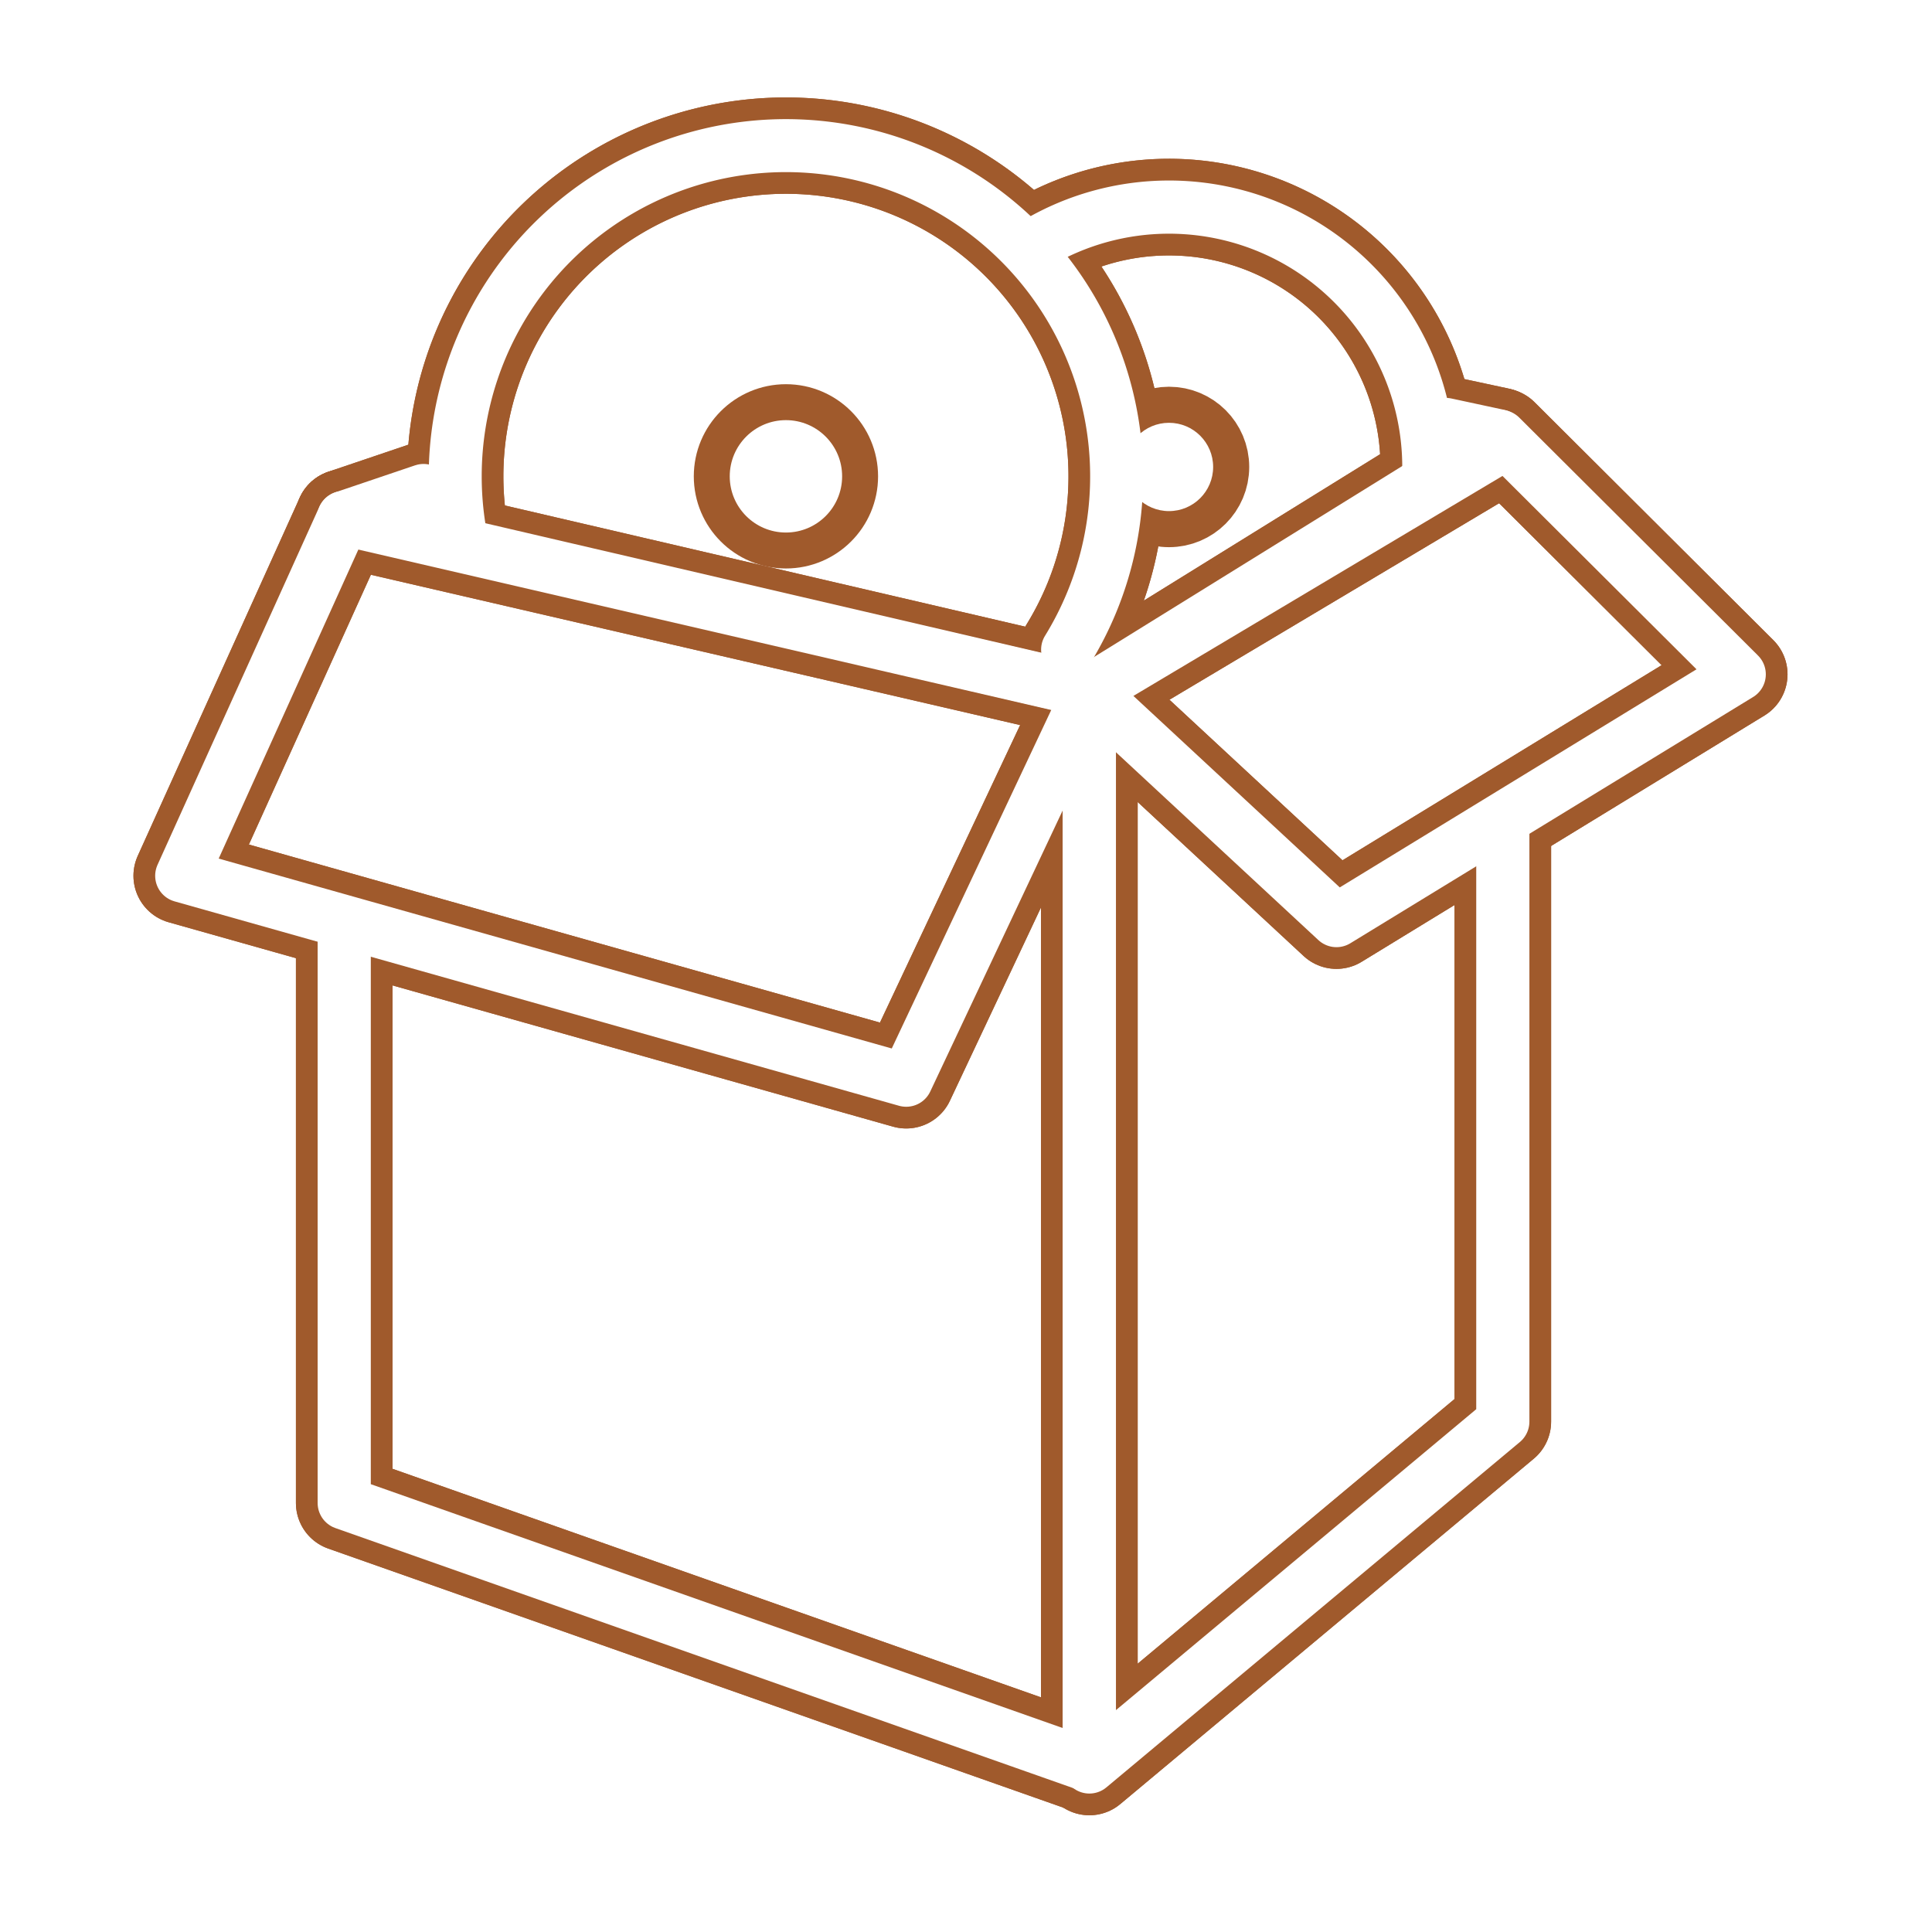 <?xml version="1.0" encoding="UTF-8" standalone="no"?>
<svg
   xmlns:dc="http://purl.org/dc/elements/1.1/"
   xmlns:cc="http://creativecommons.org/ns#"
   xmlns:rdf="http://www.w3.org/1999/02/22-rdf-syntax-ns#"
   xmlns:svg="http://www.w3.org/2000/svg"
   xmlns="http://www.w3.org/2000/svg"
   xmlns:xlink="http://www.w3.org/1999/xlink"
   xmlns:sodipodi="http://sodipodi.sourceforge.net/DTD/sodipodi-0.dtd"
   xmlns:inkscape="http://www.inkscape.org/namespaces/inkscape"
   width="40"
   height="40"
   id="svg2"
   version="1.1"
   inkscape:version="1.0 (4035a4fb49, 2020-05-01)"
   sodipodi:docname="badge-neon.svg"
   inkscape:export-filename="C:\github\fraganator\archive-cache-manager\src\Plugin\Resources\badge-neon.png"
   inkscape:export-xdpi="240"
   inkscape:export-ydpi="240">
  <sodipodi:namedview
     id="base"
     pagecolor="#ffffff"
     bordercolor="#666666"
     borderopacity="1.0"
     inkscape:pageopacity="0"
     inkscape:pageshadow="2"
     inkscape:zoom="5.656854"
     inkscape:cx="-5.3868256"
     inkscape:cy="24.830264"
     inkscape:document-units="px"
     inkscape:current-layer="layer1-9"
     showgrid="true"
     units="px"
     inkscape:window-width="1920"
     inkscape:window-height="1017"
     inkscape:window-x="-8"
     inkscape:window-y="-8"
     inkscape:window-maximized="1"
     inkscape:document-rotation="0"
     inkscape:snap-global="false">
    <inkscape:grid
       spacingy="2px"
       spacingx="2px"
       snapvisiblegridlinesonly="true"
       enabled="true"
       visible="true"
       empspacing="5"
       id="grid2985"
       type="xygrid" />
  </sodipodi:namedview>
  <defs
     id="defs4">
    <inkscape:path-effect
       lpeversion="0"
       effect="envelope"
       id="path-effect8330"
       is_visible="true"
       yy="true"
       xx="false"
       bendpath1="m 240.631,359.911 52.066,14.579"
       bendpath2="m 264.896,384.567 v 15.955"
       bendpath3="m 240.631,398.44 52.066,20.826"
       bendpath4="m 239.189,384.567 v 15.955"
       bendpath1-nodetypes="cc"
       bendpath3-nodetypes="cc" />
    <inkscape:path-effect
       lpeversion="0"
       effect="envelope"
       id="path-effect5849"
       is_visible="true"
       yy="true"
       xx="false"
       bendpath1="m 307.352,290.723 83.927,14.57"
       bendpath2="M 391.279,305.292 V 353.693"
       bendpath3="m 307.352,332.206 83.927,21.487"
       bendpath4="m 307.352,290.723 v 41.484"
       bendpath1-nodetypes="cc"
       bendpath2-nodetypes="cc"
       bendpath3-nodetypes="cc"
       bendpath4-nodetypes="cc" />
    <inkscape:path-effect
       lpeversion="0"
       effect="envelope"
       id="path-effect5203"
       is_visible="true"
       yy="true"
       xx="true"
       bendpath1="m 242.933,377.614 58.314,8.331"
       bendpath2="m 301.247,385.944 v 41.653"
       bendpath3="m 242.933,410.936 58.314,16.661"
       bendpath4="m 242.933,369.283 v 41.653"
       bendpath1-nodetypes="cc"
       bendpath2-nodetypes="cc"
       bendpath3-nodetypes="cc"
       bendpath4-nodetypes="cc" />
    <linearGradient
       id="linearGradient4696">
      <stop
         style="stop-color:#2c2c2c;stop-opacity:1;"
         offset="0"
         id="stop4698" />
      <stop
         style="stop-color:#5e5e5e;stop-opacity:1;"
         offset="1"
         id="stop4700" />
    </linearGradient>
    <marker
       style="overflow:visible"
       id="Arrow1Mstart"
       refX="0"
       refY="0"
       orient="auto"
       inkscape:stockid="Arrow1Mstart">
      <path
         transform="matrix(0.4,0,0,0.4,4,0)"
         style="fill-rule:evenodd;stroke:#000000;stroke-width:1pt;marker-start:none"
         d="M 0,0 5,-5 -12.5,0 5,5 Z"
         id="path3940" />
    </marker>
    <marker
       style="overflow:visible"
       id="Arrow1Lstart"
       refX="0"
       refY="0"
       orient="auto"
       inkscape:stockid="Arrow1Lstart">
      <path
         transform="matrix(0.8,0,0,0.8,10,0)"
         style="fill-rule:evenodd;stroke:#000000;stroke-width:1pt;marker-start:none"
         d="M 0,0 5,-5 -12.5,0 5,5 Z"
         id="path3934" />
    </marker>
    <inkscape:perspective
       id="perspective2987"
       inkscape:persp3d-origin="125.55588 : -18.12262 : 1"
       inkscape:vp_z="204.27017 : 8.47261 : 1"
       inkscape:vp_y="0 : 1000 : 0"
       inkscape:vp_x="-3.1584002 : -80.09881 : 1"
       sodipodi:type="inkscape:persp3d" />
    <linearGradient
       id="linearGradient4062">
      <stop
         id="stop4064"
         style="stop-color:#6a4519"
         offset="0" />
      <stop
         id="stop4066"
         style="stop-color:#ab7d46"
         offset="1" />
    </linearGradient>
    <linearGradient
       id="linearGradient4068">
      <stop
         id="stop4070"
         style="stop-color:#e3b06f"
         offset="0" />
      <stop
         id="stop4072"
         style="stop-color:#c5ac8e"
         offset="1" />
    </linearGradient>
    <marker
       style="overflow:visible"
       id="Arrow1Mstartd"
       refX="0"
       refY="0"
       orient="auto"
       inkscape:stockid="Arrow1Mstartd">
      <path
         transform="matrix(0.4,0,0,0.4,4,0)"
         style="fill:#008000;fill-rule:evenodd;stroke:#008000;stroke-width:1pt;marker-start:none"
         d="M 0,0 5,-5 -12.5,0 5,5 Z"
         id="path4595" />
    </marker>
    <marker
       style="overflow:visible"
       id="Arrow1Mstartd-1"
       refX="0"
       refY="0"
       orient="auto"
       inkscape:stockid="Arrow1Mstartd">
      <path
         inkscape:connector-curvature="0"
         transform="matrix(0.4,0,0,0.4,4,0)"
         style="fill:#008000;fill-rule:evenodd;stroke:#008000;stroke-width:1pt;marker-start:none"
         d="M 0,0 5,-5 -12.5,0 5,5 Z"
         id="path4595-5" />
    </marker>
    <linearGradient
       inkscape:collect="always"
       xlink:href="#linearGradient4696"
       id="linearGradient4702"
       x1="251.622"
       y1="398.09"
       x2="293.274"
       y2="389.76"
       gradientUnits="userSpaceOnUse" />
    <linearGradient
       y2="-164.76"
       x2="-714.18"
       gradientTransform="matrix(0.861,0.497,-0.498,0.862,2812.7,1671.9)"
       y1="-164.76"
       gradientUnits="userSpaceOnUse"
       spreadMethod="reflect"
       x1="-1257.3"
       id="linearGradient3127">
      <stop
         offset="0"
         stop-color="#fc0"
         id="stop5092" />
      <stop
         offset=".5"
         stop-opacity=".498"
         stop-color="#fc0"
         id="stop5162" />
      <stop
         offset="1"
         stop-opacity="0"
         stop-color="#fff"
         id="stop5094" />
    </linearGradient>
    <linearGradient
       y2="1484.8"
       x2="-1385.5"
       gradientTransform="matrix(1.002,0,0,1.003,1201.2,-351.45)"
       y1="731.83"
       gradientUnits="userSpaceOnUse"
       x1="-949.99"
       id="linearGradient4791">
      <stop
         offset="0"
         id="stop4843" />
      <stop
         offset=".107"
         stop-color="#262626"
         id="stop4845" />
      <stop
         offset=".878"
         stop-color="#999"
         id="stop4847" />
      <stop
         offset="1"
         id="stop4849" />
    </linearGradient>
    <linearGradient
       y2="562.06"
       x2="924.38"
       gradientTransform="matrix(1.002,0,0,1.003,1077.5,338.61)"
       y1="578.28"
       gradientUnits="userSpaceOnUse"
       xlink:href="#linearGradient3912-6"
       x1="746.71"
       id="linearGradient4761" />
    <linearGradient
       y2="-164.76"
       x2="2074.7"
       gradientTransform="matrix(-0.708,0.709,-0.708,-0.709,3149.2,-673.76)"
       y1="-164.76"
       gradientUnits="userSpaceOnUse"
       spreadMethod="reflect"
       x1="1508.5"
       id="linearGradient4757">
      <stop
         offset="0"
         stop-color="#ff3cd8"
         id="stop5124" />
      <stop
         offset=".5"
         stop-opacity=".498"
         stop-color="#f0c"
         id="stop5164" />
      <stop
         offset="1"
         stop-opacity="0"
         stop-color="#fff"
         id="stop5126" />
    </linearGradient>
    <linearGradient
       y2="-164.78"
       x2="-105.94"
       gradientTransform="matrix(1.002,0,0,1.003,1932.1,1067.9)"
       y1="-164.78"
       gradientUnits="userSpaceOnUse"
       spreadMethod="reflect"
       x1="-665.2"
       id="linearGradient4755">
      <stop
         offset="0"
         stop-color="#0f0"
         id="stop5100" />
      <stop
         offset=".5"
         stop-opacity=".498"
         stop-color="#0f0"
         id="stop5170" />
      <stop
         offset="1"
         stop-opacity="0"
         stop-color="#fff"
         id="stop5102" />
    </linearGradient>
    <linearGradient
       y2="-164.78"
       x2="934.74"
       gradientTransform="matrix(0.849,0.491,-0.49,0.851,966.09,603.04)"
       y1="-164.78"
       gradientUnits="userSpaceOnUse"
       spreadMethod="reflect"
       x1="347.1"
       id="linearGradient4753">
      <stop
         offset="0"
         stop-color="#f00"
         id="stop5110" />
      <stop
         offset=".5"
         stop-opacity=".498"
         stop-color="#f00"
         id="stop5180" />
      <stop
         offset="1"
         stop-opacity="0"
         stop-color="#fff"
         id="stop5112" />
    </linearGradient>
    <linearGradient
       y2="222.09"
       x2="298.7"
       gradientTransform="matrix(1.003,0,0,-1.003,1304.1,1479.4)"
       y1="928.52"
       gradientUnits="userSpaceOnUse"
       xlink:href="#linearGradient4196"
       x1="706.56"
       id="linearGradient4751" />
    <linearGradient
       y2="-1060.9"
       x2="-1660.7"
       gradientTransform="matrix(-1.039,0,0,1.039,-324.87,1210.4)"
       y1="-78.793"
       gradientUnits="userSpaceOnUse"
       xlink:href="#linearGradient4196"
       x1="-2135.8"
       id="linearGradient4749" />
    <linearGradient
       y2="575.31"
       x2="1051.2"
       gradientTransform="matrix(0,-1.004,-1.004,0,2385.4,1407)"
       y1="575.31"
       gradientUnits="userSpaceOnUse"
       x1="-45.917"
       id="linearGradient4747">
      <stop
         offset="0"
         stop-color="#fff"
         id="stop3879" />
      <stop
         offset=".5"
         stop-color="#f2f2b8"
         id="stop3881" />
      <stop
         offset="1"
         stop-color="#bea9f3"
         id="stop3883" />
    </linearGradient>
    <radialGradient
       r="577.9"
       gradientTransform="matrix(2.755,0.796,-0.463,1.604,-867.59,-895.7)"
       cx="855.24"
       cy="631.26"
       gradientUnits="userSpaceOnUse"
       xlink:href="#linearGradient3929"
       id="radialGradient4659" />
    <radialGradient
       r="153.46"
       gradientTransform="matrix(-3.766,-1.391,0.211,-0.571,-2237.6,132.6)"
       cx="-684.51"
       cy="865.57"
       gradientUnits="userSpaceOnUse"
       xlink:href="#linearGradient3912-6"
       id="radialGradient4503" />
    <linearGradient
       y2="48.018"
       x2="161.1"
       gradientTransform="translate(234.65,-29.072)"
       y1="48.018"
       gradientUnits="userSpaceOnUse"
       spreadMethod="reflect"
       xlink:href="#linearGradient3912"
       x1="71.231"
       id="linearGradient4483" />
    <filter
       color-interpolation-filters="sRGB"
       height="1.353"
       x="-0.174"
       y="-0.176"
       width="1.349"
       id="filter4465">
      <feGaussianBlur
         stdDeviation="26.025"
         id="feGaussianBlur4467" />
    </filter>
    <radialGradient
       r="145.64"
       gradientTransform="matrix(3.157,0,-1.8954e-8,2.414,-2463.5,-669.18)"
       cx="1095.1"
       cy="460.48"
       gradientUnits="userSpaceOnUse"
       spreadMethod="reflect"
       xlink:href="#linearGradient4196"
       id="radialGradient4097" />
    <linearGradient
       y2="542.13"
       x2="267.25"
       gradientTransform="matrix(0.895,0,0,0.985,102.64,12.815)"
       y1="-629.25"
       gradientUnits="userSpaceOnUse"
       xlink:href="#linearGradient3912"
       x1="1071.2"
       id="linearGradient7979" />
    <linearGradient
       id="linearGradient3912-6">
      <stop
         offset="0"
         stop-opacity=".765"
         stop-color="#fff"
         id="stop3914-3" />
      <stop
         offset=".984"
         stop-opacity=".087"
         stop-color="#fffee3"
         id="stop3920-5" />
      <stop
         offset="1"
         stop-opacity="0"
         stop-color="#fffec8"
         id="stop3916-1" />
    </linearGradient>
    <linearGradient
       y2="-136.08"
       y1="617.77"
       gradientTransform="translate(227.86,-13.239)"
       x2="1022"
       gradientUnits="userSpaceOnUse"
       x1="586.81"
       id="linearGradient3141">
      <stop
         offset="0"
         stop-color="#5f5f5f"
         id="stop3997" />
      <stop
         offset="1"
         stop-color="#a4a4a4"
         id="stop3999" />
    </linearGradient>
    <linearGradient
       y2="568.5"
       y1="568.5"
       gradientTransform="matrix(1,0,0,1.022,2.851,-6.41)"
       x2="-59.303"
       gradientUnits="userSpaceOnUse"
       xlink:href="#linearGradient3929"
       x1="-192.76"
       id="linearGradient4148" />
    <filter
       color-interpolation-filters="sRGB"
       id="filter4185">
      <feGaussianBlur
         stdDeviation="6.037"
         id="feGaussianBlur4187" />
    </filter>
    <linearGradient
       y2="706.87"
       y1="361.14"
       gradientTransform="matrix(1.036,0,0,1.036,-221.02,-13.067)"
       x2="657.85"
       gradientUnits="userSpaceOnUse"
       xlink:href="#linearGradient3929"
       x1="760.11"
       id="linearGradient4102" />
    <linearGradient
       y2="562.06"
       y1="578.28"
       gradientTransform="translate(-227.86,13.239)"
       x2="924.38"
       gradientUnits="userSpaceOnUse"
       xlink:href="#linearGradient3912"
       x1="746.71"
       id="linearGradient4012" />
    <linearGradient
       y2="545.84"
       y1="578.28"
       gradientTransform="translate(-227.86,13.239)"
       x2="714.26"
       gradientUnits="userSpaceOnUse"
       x1="746.71"
       id="linearGradient4010">
      <stop
         offset="0"
         id="stop4004" />
      <stop
         offset="1"
         stop-opacity="0"
         id="stop4006" />
    </linearGradient>
    <linearGradient
       id="linearGradient3929">
      <stop
         offset="0"
         id="stop3931" />
      <stop
         offset=".107"
         stop-color="#262626"
         id="stop4023" />
      <stop
         offset=".878"
         stop-color="#1d1d1d"
         id="stop3937" />
      <stop
         offset="1"
         id="stop3933" />
    </linearGradient>
    <linearGradient
       id="linearGradient3912">
      <stop
         offset="0"
         stop-color="#fff"
         id="stop3914" />
      <stop
         offset=".984"
         stop-opacity=".217"
         stop-color="#fffee3"
         id="stop3920" />
      <stop
         offset="1"
         stop-opacity=".096"
         stop-color="#fffd90"
         id="stop3916" />
    </linearGradient>
    <linearGradient
       id="linearGradient4196">
      <stop
         offset="0"
         stop-color="#f2ff76"
         id="stop4198" />
      <stop
         offset=".5"
         stop-color="#fff"
         id="stop7025" />
      <stop
         offset="1"
         stop-opacity=".791"
         stop-color="#b795ff"
         id="stop4200" />
    </linearGradient>
    <radialGradient
       r="98.995"
       gradientTransform="matrix(0.964,0.352,-0.088,0.24,56.388,175.37)"
       cx="505.08"
       cy="434.83"
       gradientUnits="userSpaceOnUse"
       id="radialGradient2360">
      <stop
         offset="0"
         style="stop-color:#0000ff"
         id="stop4251" />
      <stop
         offset="1"
         style="stop-color:#0000ff;stop-opacity:0"
         id="stop4253" />
    </radialGradient>
    <radialGradient
       r="25.754"
       gradientTransform="matrix(0.26,-0.041,0.801,5.133,-157.9,-2427.5)"
       cx="440.43"
       cy="603.69"
       gradientUnits="userSpaceOnUse"
       id="radialGradient2358">
      <stop
         offset="0"
         style="stop-color:#66e860"
         id="stop2255" />
      <stop
         offset="1"
         style="stop-color:#428c42;stop-opacity:0"
         id="stop2257" />
    </radialGradient>
    <linearGradient
       x1="310"
       y1="362.36"
       x2="325"
       gradientUnits="userSpaceOnUse"
       y2="346.65"
       id="linearGradient2356">
      <stop
         offset="0"
         style="stop-color:#9773ab"
         id="stop3179" />
      <stop
         offset="1"
         style="stop-color:#6f6ce2"
         id="stop3181" />
    </linearGradient>
    <linearGradient
       x1="507.86"
       y1="477.9"
       gradientTransform="translate(-196.07,-101.79)"
       x2="499.64"
       gradientUnits="userSpaceOnUse"
       spreadMethod="repeat"
       xlink:href="#linearGradient8004"
       y2="500.93"
       id="linearGradient2354" />
    <radialGradient
       r="94.643"
       gradientTransform="matrix(1.023,0.858,-0.131,0.156,48.108,-11.665)"
       cx="490"
       cy="452.81"
       gradientUnits="userSpaceOnUse"
       id="radialGradient2352">
      <stop
         offset="0"
         style="stop-color:#7254ca"
         id="stop15903" />
      <stop
         offset="1"
         style="stop-color:#ec49af"
         id="stop15905" />
    </radialGradient>
    <radialGradient
       r="81.429"
       gradientTransform="matrix(1.487,1.551,-0.144,0.138,-160.86,-312.53)"
       cx="472.86"
       cy="481.16"
       gradientUnits="userSpaceOnUse"
       id="radialGradient2350">
      <stop
         offset="0"
         style="stop-color:#ffffff"
         id="stop7071" />
      <stop
         offset="1"
         style="stop-color:#8286dd"
         id="stop7073" />
    </radialGradient>
    <linearGradient
       x1="542.14"
       y1="590.22"
       x2="511.79"
       gradientUnits="userSpaceOnUse"
       xlink:href="#linearGradient8004"
       y2="603.08"
       id="linearGradient2348" />
    <linearGradient
       x1="90.914"
       y1="552.34"
       gradientTransform="matrix(-1.022,0.138,-0.138,-1.022,784.73,679.2)"
       x2="411.13"
       gradientUnits="userSpaceOnUse"
       xlink:href="#linearGradient11042"
       y2="637.19"
       id="linearGradient2346" />
    <linearGradient
       x1="90.914"
       y1="552.34"
       gradientTransform="matrix(1.031,0,0,1.031,-86.462,-273.43)"
       x2="411.13"
       gradientUnits="userSpaceOnUse"
       xlink:href="#linearGradient11042"
       y2="637.19"
       id="linearGradient2344" />
    <radialGradient
       r="275.5"
       gradientTransform="matrix(-0.109,-1.206,1.156,-0.104,-71.348,830.08)"
       cx="457.86"
       cy="265.18"
       gradientUnits="userSpaceOnUse"
       xlink:href="#linearGradient4249-329"
       id="radialGradient2342" />
    <radialGradient
       r="275.5"
       gradientTransform="matrix(1.002,0.681,-0.652,0.96,99.936,-467.5)"
       cx="664.35"
       cy="465.74"
       gradientUnits="userSpaceOnUse"
       xlink:href="#linearGradient4249-329"
       id="radialGradient2340" />
    <linearGradient
       x1="559.29"
       y1="480.22"
       gradientTransform="matrix(1.031,0,0,-1.031,-84.399,811.74)"
       x2="268.57"
       gradientUnits="userSpaceOnUse"
       y2="678.08"
       id="linearGradient2338">
      <stop
         offset="0"
         style="stop-color:#0055d4"
         id="stop3136" />
      <stop
         offset="1"
         style="stop-color:#3c3c7a"
         id="stop3138" />
    </linearGradient>
    <radialGradient
       r="317.17"
       gradientTransform="matrix(0.517,0.364,-0.335,0.475,106.51,-71.076)"
       cx="199.41"
       cy="256.02"
       gradientUnits="userSpaceOnUse"
       id="radialGradient2336">
      <stop
         offset="0"
         style="stop-color:#ffffff;stop-opacity:.643"
         id="stop4121" />
      <stop
         offset="1"
         style="stop-color:#c3c3c3;stop-opacity:.418"
         id="stop4123" />
    </radialGradient>
    <linearGradient
       id="linearGradient4249-329">
      <stop
         offset="0"
         style="stop-color:#ffffff"
         id="stop3986" />
      <stop
         offset="1"
         style="stop-color:#ffffff;stop-opacity:0"
         id="stop3988" />
    </linearGradient>
    <filter
       width="1.216"
       height="1.448"
       x="-0.108"
       y="-0.224"
       id="filter3456">
      <feGaussianBlur
         inkscape:collect="always"
         stdDeviation="5.146"
         id="feGaussianBlur3458" />
    </filter>
    <filter
       width="1.188"
       height="1.349"
       x="-0.094"
       y="-0.175"
       id="filter3412">
      <feGaussianBlur
         inkscape:collect="always"
         stdDeviation="3.175"
         id="feGaussianBlur3414" />
    </filter>
    <filter
       width="1.16"
       height="1.292"
       x="-0.08"
       y="-0.146"
       id="filter3380">
      <feGaussianBlur
         inkscape:collect="always"
         stdDeviation="3.128"
         id="feGaussianBlur3382" />
    </filter>
    <filter
       id="filter4245">
      <feGaussianBlur
         inkscape:collect="always"
         stdDeviation="4.108"
         id="feGaussianBlur4247" />
    </filter>
    <filter
       width="1.245"
       height="1.081"
       x="-0.123"
       y="-0.041"
       id="filter3246">
      <feGaussianBlur
         inkscape:collect="always"
         stdDeviation="3.159"
         id="feGaussianBlur3248" />
    </filter>
    <filter
       id="filter13235">
      <feGaussianBlur
         inkscape:collect="always"
         stdDeviation="5"
         id="feGaussianBlur13237" />
    </filter>
    <filter
       id="filter12214">
      <feGaussianBlur
         inkscape:collect="always"
         stdDeviation="5.778"
         id="feGaussianBlur12216" />
    </filter>
    <filter
       id="filter11165">
      <feGaussianBlur
         inkscape:collect="always"
         stdDeviation="3.989"
         id="feGaussianBlur11167" />
    </filter>
    <filter
       id="filter6118">
      <feGaussianBlur
         inkscape:collect="always"
         stdDeviation="3"
         id="feGaussianBlur6120" />
    </filter>
    <filter
       id="filter6084">
      <feGaussianBlur
         inkscape:collect="always"
         stdDeviation="0.979"
         id="feGaussianBlur6086" />
    </filter>
    <filter
       id="filter9018">
      <feGaussianBlur
         inkscape:collect="always"
         stdDeviation="3.018"
         id="feGaussianBlur9020" />
    </filter>
    <filter
       id="filter3261">
      <feGaussianBlur
         inkscape:collect="always"
         stdDeviation="2.102"
         id="feGaussianBlur3263" />
    </filter>
    <linearGradient
       id="linearGradient8004">
      <stop
         offset="0"
         style="stop-color:#40dad4"
         id="stop8006" />
      <stop
         offset="1"
         style="stop-color:#6bcd72"
         id="stop8008" />
    </linearGradient>
    <linearGradient
       id="linearGradient11042">
      <stop
         offset="0"
         style="stop-color:#0000ff"
         id="stop11044" />
      <stop
         offset="1"
         style="stop-color:#0000ff;stop-opacity:0"
         id="stop11046" />
    </linearGradient>
    <linearGradient
       inkscape:collect="always"
       xlink:href="#linearGradient4696"
       id="linearGradient5768"
       x1="16"
       y1="240"
       x2="224"
       y2="240"
       gradientUnits="userSpaceOnUse"
       gradientTransform="matrix(0.389,0,0,0.389,309.775,224.811)" />
    <linearGradient
       inkscape:collect="always"
       xlink:href="#linearGradient4696"
       id="linearGradient5847"
       gradientUnits="userSpaceOnUse"
       gradientTransform="matrix(0.389,0,0,0.389,309.775,224.811)"
       x1="10.356"
       y1="199.745"
       x2="176.127"
       y2="296.496" />
    <linearGradient
       y2="-164.76"
       x2="-714.18"
       gradientTransform="matrix(0.861,0.497,-0.498,0.862,2812.7,1671.9)"
       y1="-164.76"
       gradientUnits="userSpaceOnUse"
       spreadMethod="reflect"
       x1="-1257.3"
       id="linearGradient3127-2">
      <stop
         offset="0"
         stop-color="#fc0"
         id="stop5092-5" />
      <stop
         offset=".5"
         stop-opacity=".498"
         stop-color="#fc0"
         id="stop5162-0" />
      <stop
         offset="1"
         stop-opacity="0"
         stop-color="#fff"
         id="stop5094-0" />
    </linearGradient>
    <linearGradient
       y2="1484.8"
       x2="-1385.5"
       gradientTransform="matrix(1.002,0,0,1.003,1201.2,-351.45)"
       y1="731.83"
       gradientUnits="userSpaceOnUse"
       x1="-949.99"
       id="linearGradient4791-5">
      <stop
         offset="0"
         id="stop4843-2" />
      <stop
         offset=".107"
         stop-color="#262626"
         id="stop4845-4" />
      <stop
         offset=".878"
         stop-color="#999"
         id="stop4847-0" />
      <stop
         offset="1"
         id="stop4849-4" />
    </linearGradient>
    <linearGradient
       y2="562.06"
       x2="924.38"
       gradientTransform="matrix(1.002,0,0,1.003,1077.5,338.61)"
       y1="578.28"
       gradientUnits="userSpaceOnUse"
       xlink:href="#linearGradient3912-6-3"
       x1="746.71"
       id="linearGradient4761-4" />
    <linearGradient
       y2="-164.76"
       x2="2074.7"
       gradientTransform="matrix(-0.708,0.709,-0.708,-0.709,3149.2,-673.76)"
       y1="-164.76"
       gradientUnits="userSpaceOnUse"
       spreadMethod="reflect"
       x1="1508.5"
       id="linearGradient4757-2">
      <stop
         offset="0"
         stop-color="#ff3cd8"
         id="stop5124-1" />
      <stop
         offset=".5"
         stop-opacity=".498"
         stop-color="#f0c"
         id="stop5164-7" />
      <stop
         offset="1"
         stop-opacity="0"
         stop-color="#fff"
         id="stop5126-1" />
    </linearGradient>
    <linearGradient
       y2="-164.78"
       x2="-105.94"
       gradientTransform="matrix(1.002,0,0,1.003,1932.1,1067.9)"
       y1="-164.78"
       gradientUnits="userSpaceOnUse"
       spreadMethod="reflect"
       x1="-665.2"
       id="linearGradient4755-6">
      <stop
         offset="0"
         stop-color="#0f0"
         id="stop5100-1" />
      <stop
         offset=".5"
         stop-opacity=".498"
         stop-color="#0f0"
         id="stop5170-2" />
      <stop
         offset="1"
         stop-opacity="0"
         stop-color="#fff"
         id="stop5102-3" />
    </linearGradient>
    <linearGradient
       y2="-164.78"
       x2="934.74"
       gradientTransform="matrix(0.849,0.491,-0.49,0.851,966.09,603.04)"
       y1="-164.78"
       gradientUnits="userSpaceOnUse"
       spreadMethod="reflect"
       x1="347.1"
       id="linearGradient4753-2">
      <stop
         offset="0"
         stop-color="#f00"
         id="stop5110-5" />
      <stop
         offset=".5"
         stop-opacity=".498"
         stop-color="#f00"
         id="stop5180-7" />
      <stop
         offset="1"
         stop-opacity="0"
         stop-color="#fff"
         id="stop5112-8" />
    </linearGradient>
    <linearGradient
       y2="222.09"
       x2="298.7"
       gradientTransform="matrix(1.003,0,0,-1.003,1304.1,1479.4)"
       y1="928.52"
       gradientUnits="userSpaceOnUse"
       xlink:href="#linearGradient4196-0"
       x1="706.56"
       id="linearGradient4751-0" />
    <linearGradient
       y2="-1060.9"
       x2="-1660.7"
       gradientTransform="matrix(-1.039,0,0,1.039,-324.87,1210.4)"
       y1="-78.793"
       gradientUnits="userSpaceOnUse"
       xlink:href="#linearGradient4196-0"
       x1="-2135.8"
       id="linearGradient4749-0" />
    <linearGradient
       y2="575.31"
       x2="1051.2"
       gradientTransform="matrix(0,-1.004,-1.004,0,2385.4,1407)"
       y1="575.31"
       gradientUnits="userSpaceOnUse"
       x1="-45.917"
       id="linearGradient4747-0">
      <stop
         offset="0"
         stop-color="#fff"
         id="stop3879-6" />
      <stop
         offset=".5"
         stop-color="#f2f2b8"
         id="stop3881-4" />
      <stop
         offset="1"
         stop-color="#bea9f3"
         id="stop3883-2" />
    </linearGradient>
    <radialGradient
       r="577.9"
       gradientTransform="matrix(2.755,0.796,-0.463,1.604,-867.59,-895.7)"
       cx="855.24"
       cy="631.26"
       gradientUnits="userSpaceOnUse"
       xlink:href="#linearGradient3929-4"
       id="radialGradient4659-4" />
    <radialGradient
       r="153.46"
       gradientTransform="matrix(-3.766,-1.391,0.211,-0.571,-2237.6,132.6)"
       cx="-684.51"
       cy="865.57"
       gradientUnits="userSpaceOnUse"
       xlink:href="#linearGradient3912-6-3"
       id="radialGradient4503-5" />
    <linearGradient
       y2="48.018"
       x2="161.1"
       gradientTransform="translate(234.65,-29.072)"
       y1="48.018"
       gradientUnits="userSpaceOnUse"
       spreadMethod="reflect"
       xlink:href="#linearGradient3912-4"
       x1="71.231"
       id="linearGradient4483-8" />
    <filter
       color-interpolation-filters="sRGB"
       height="1.353"
       x="-0.174"
       y="-0.176"
       width="1.349"
       id="filter4465-1">
      <feGaussianBlur
         stdDeviation="26.025"
         id="feGaussianBlur4467-1" />
    </filter>
    <radialGradient
       r="145.64"
       gradientTransform="matrix(3.157,0,-1.8954e-8,2.414,-2463.5,-669.18)"
       cx="1095.1"
       cy="460.48"
       gradientUnits="userSpaceOnUse"
       spreadMethod="reflect"
       xlink:href="#linearGradient4196-0"
       id="radialGradient4097-8" />
    <linearGradient
       y2="542.13"
       x2="267.25"
       gradientTransform="matrix(0.895,0,0,0.985,102.64,12.815)"
       y1="-629.25"
       gradientUnits="userSpaceOnUse"
       xlink:href="#linearGradient3912-4"
       x1="1071.2"
       id="linearGradient7979-2" />
    <linearGradient
       id="linearGradient3912-6-3">
      <stop
         offset="0"
         stop-opacity=".765"
         stop-color="#fff"
         id="stop3914-3-0" />
      <stop
         offset=".984"
         stop-opacity=".087"
         stop-color="#fffee3"
         id="stop3920-5-9" />
      <stop
         offset="1"
         stop-opacity="0"
         stop-color="#fffec8"
         id="stop3916-1-6" />
    </linearGradient>
    <linearGradient
       y2="-136.08"
       y1="617.77"
       gradientTransform="translate(227.86,-13.239)"
       x2="1022"
       gradientUnits="userSpaceOnUse"
       x1="586.81"
       id="linearGradient3141-2">
      <stop
         offset="0"
         stop-color="#5f5f5f"
         id="stop3997-2" />
      <stop
         offset="1"
         stop-color="#a4a4a4"
         id="stop3999-9" />
    </linearGradient>
    <linearGradient
       y2="568.5"
       y1="568.5"
       gradientTransform="matrix(1,0,0,1.022,2.851,-6.41)"
       x2="-59.303"
       gradientUnits="userSpaceOnUse"
       xlink:href="#linearGradient3929-4"
       x1="-192.76"
       id="linearGradient4148-7" />
    <filter
       color-interpolation-filters="sRGB"
       id="filter4185-3">
      <feGaussianBlur
         stdDeviation="6.037"
         id="feGaussianBlur4187-5" />
    </filter>
    <linearGradient
       y2="706.87"
       y1="361.14"
       gradientTransform="matrix(1.036,0,0,1.036,-221.02,-13.067)"
       x2="657.85"
       gradientUnits="userSpaceOnUse"
       xlink:href="#linearGradient3929-4"
       x1="760.11"
       id="linearGradient4102-4" />
    <linearGradient
       y2="562.06"
       y1="578.28"
       gradientTransform="translate(-227.86,13.239)"
       x2="924.38"
       gradientUnits="userSpaceOnUse"
       xlink:href="#linearGradient3912-4"
       x1="746.71"
       id="linearGradient4012-6" />
    <linearGradient
       y2="545.84"
       y1="578.28"
       gradientTransform="translate(-227.86,13.239)"
       x2="714.26"
       gradientUnits="userSpaceOnUse"
       x1="746.71"
       id="linearGradient4010-2">
      <stop
         offset="0"
         id="stop4004-2" />
      <stop
         offset="1"
         stop-opacity="0"
         id="stop4006-3" />
    </linearGradient>
    <linearGradient
       id="linearGradient3929-4">
      <stop
         offset="0"
         id="stop3931-2" />
      <stop
         offset=".107"
         stop-color="#262626"
         id="stop4023-3" />
      <stop
         offset=".878"
         stop-color="#1d1d1d"
         id="stop3937-7" />
      <stop
         offset="1"
         id="stop3933-3" />
    </linearGradient>
    <linearGradient
       id="linearGradient3912-4">
      <stop
         offset="0"
         stop-color="#fff"
         id="stop3914-2" />
      <stop
         offset=".984"
         stop-opacity=".217"
         stop-color="#fffee3"
         id="stop3920-2" />
      <stop
         offset="1"
         stop-opacity=".096"
         stop-color="#fffd90"
         id="stop3916-0" />
    </linearGradient>
    <linearGradient
       id="linearGradient4196-0">
      <stop
         offset="0"
         stop-color="#f2ff76"
         id="stop4198-1" />
      <stop
         offset=".5"
         stop-color="#fff"
         id="stop7025-0" />
      <stop
         offset="1"
         stop-opacity=".791"
         stop-color="#b795ff"
         id="stop4200-3" />
    </linearGradient>
    <linearGradient
       y2="562.06"
       y1="578.28"
       gradientTransform="translate(-227.86,13.239)"
       x2="924.38"
       gradientUnits="userSpaceOnUse"
       xlink:href="#linearGradient3912-4-2"
       x1="746.71"
       id="linearGradient4012-6-7" />
    <linearGradient
       id="linearGradient3912-4-2">
      <stop
         offset="0"
         stop-color="#fff"
         id="stop3914-2-6" />
      <stop
         offset=".984"
         stop-opacity=".217"
         stop-color="#fffee3"
         id="stop3920-2-6" />
      <stop
         offset="1"
         stop-opacity=".096"
         stop-color="#fffd90"
         id="stop3916-0-0" />
    </linearGradient>
    <linearGradient
       y2="545.84"
       y1="578.28"
       gradientTransform="translate(-227.86,13.239)"
       x2="714.26"
       gradientUnits="userSpaceOnUse"
       x1="746.71"
       id="linearGradient4010-2-1">
      <stop
         offset="0"
         id="stop4004-2-1" />
      <stop
         offset="1"
         stop-opacity="0"
         id="stop4006-3-2" />
    </linearGradient>
    <linearGradient
       y2="575.31"
       x2="1051.2"
       gradientTransform="matrix(0,-1.004,-1.004,0,2385.4,1407)"
       y1="575.31"
       gradientUnits="userSpaceOnUse"
       x1="-45.917"
       id="linearGradient4747-0-9">
      <stop
         offset="0"
         stop-color="#fff"
         id="stop3879-6-2" />
      <stop
         offset=".5"
         stop-color="#f2f2b8"
         id="stop3881-4-3" />
      <stop
         offset="1"
         stop-color="#bea9f3"
         id="stop3883-2-7" />
    </linearGradient>
    <linearGradient
       y2="-1060.9"
       x2="-1660.7"
       gradientTransform="matrix(-1.039,0,0,1.039,-324.87,1210.4)"
       y1="-78.793"
       gradientUnits="userSpaceOnUse"
       xlink:href="#linearGradient4196-0-7"
       x1="-2135.8"
       id="linearGradient4749-0-2" />
    <linearGradient
       id="linearGradient4196-0-7">
      <stop
         offset="0"
         stop-color="#f2ff76"
         id="stop4198-1-4" />
      <stop
         offset=".5"
         stop-color="#fff"
         id="stop7025-0-3" />
      <stop
         offset="1"
         stop-opacity=".791"
         stop-color="#b795ff"
         id="stop4200-3-2" />
    </linearGradient>
    <linearGradient
       y2="222.09"
       x2="298.7"
       gradientTransform="matrix(1.003,0,0,-1.003,1304.1,1479.4)"
       y1="928.52"
       gradientUnits="userSpaceOnUse"
       xlink:href="#linearGradient4196-0-7"
       x1="706.56"
       id="linearGradient4751-0-7" />
    <linearGradient
       id="linearGradient6400">
      <stop
         offset="0"
         stop-color="#f2ff76"
         id="stop6402" />
      <stop
         offset=".5"
         stop-color="#fff"
         id="stop6404" />
      <stop
         offset="1"
         stop-opacity=".791"
         stop-color="#b795ff"
         id="stop6406" />
    </linearGradient>
    <linearGradient
       y2="-164.78"
       x2="934.74"
       gradientTransform="matrix(0.849,0.491,-0.49,0.851,966.09,603.04)"
       y1="-164.78"
       gradientUnits="userSpaceOnUse"
       spreadMethod="reflect"
       x1="347.1"
       id="linearGradient4753-2-9">
      <stop
         offset="0"
         stop-color="#f00"
         id="stop5110-5-6" />
      <stop
         offset=".5"
         stop-opacity=".498"
         stop-color="#f00"
         id="stop5180-7-7" />
      <stop
         offset="1"
         stop-opacity="0"
         stop-color="#fff"
         id="stop5112-8-9" />
    </linearGradient>
    <linearGradient
       y2="-164.78"
       x2="-105.94"
       gradientTransform="matrix(1.002,0,0,1.003,1932.1,1067.9)"
       y1="-164.78"
       gradientUnits="userSpaceOnUse"
       spreadMethod="reflect"
       x1="-665.2"
       id="linearGradient4755-6-1">
      <stop
         offset="0"
         stop-color="#0f0"
         id="stop5100-1-7" />
      <stop
         offset=".5"
         stop-opacity=".498"
         stop-color="#0f0"
         id="stop5170-2-6" />
      <stop
         offset="1"
         stop-opacity="0"
         stop-color="#fff"
         id="stop5102-3-1" />
    </linearGradient>
    <linearGradient
       y2="-164.76"
       x2="2074.7"
       gradientTransform="matrix(-0.708,0.709,-0.708,-0.709,3149.2,-673.76)"
       y1="-164.76"
       gradientUnits="userSpaceOnUse"
       spreadMethod="reflect"
       x1="1508.5"
       id="linearGradient4757-2-9">
      <stop
         offset="0"
         stop-color="#ff3cd8"
         id="stop5124-1-3" />
      <stop
         offset=".5"
         stop-opacity=".498"
         stop-color="#f0c"
         id="stop5164-7-4" />
      <stop
         offset="1"
         stop-opacity="0"
         stop-color="#fff"
         id="stop5126-1-7" />
    </linearGradient>
    <linearGradient
       y2="-164.76"
       x2="-714.18"
       gradientTransform="matrix(0.861,0.497,-0.498,0.862,2812.7,1671.9)"
       y1="-164.76"
       gradientUnits="userSpaceOnUse"
       spreadMethod="reflect"
       x1="-1257.3"
       id="linearGradient3127-2-4">
      <stop
         offset="0"
         stop-color="#fc0"
         id="stop5092-5-5" />
      <stop
         offset=".5"
         stop-opacity=".498"
         stop-color="#fc0"
         id="stop5162-0-9" />
      <stop
         offset="1"
         stop-opacity="0"
         stop-color="#fff"
         id="stop5094-0-3" />
    </linearGradient>
    <linearGradient
       y2="562.06"
       x2="924.38"
       gradientTransform="matrix(1.002,0,0,1.003,1077.5,338.61)"
       y1="578.28"
       gradientUnits="userSpaceOnUse"
       xlink:href="#linearGradient3912-6-3-7"
       x1="746.71"
       id="linearGradient4761-4-5" />
    <linearGradient
       id="linearGradient3912-6-3-7">
      <stop
         offset="0"
         stop-opacity=".765"
         stop-color="#fff"
         id="stop3914-3-0-9" />
      <stop
         offset=".984"
         stop-opacity=".087"
         stop-color="#fffee3"
         id="stop3920-5-9-5" />
      <stop
         offset="1"
         stop-opacity="0"
         stop-color="#fffec8"
         id="stop3916-1-6-4" />
    </linearGradient>
    <linearGradient
       y2="706.87"
       y1="361.14"
       gradientTransform="matrix(1.036,0,0,1.036,-221.02,-13.067)"
       x2="657.85"
       gradientUnits="userSpaceOnUse"
       xlink:href="#linearGradient3929-4-9"
       x1="760.11"
       id="linearGradient4102-4-5" />
    <linearGradient
       id="linearGradient3929-4-9">
      <stop
         offset="0"
         id="stop3931-2-0" />
      <stop
         offset=".107"
         stop-color="#262626"
         id="stop4023-3-1" />
      <stop
         offset=".878"
         stop-color="#1d1d1d"
         id="stop3937-7-5" />
      <stop
         offset="1"
         id="stop3933-3-3" />
    </linearGradient>
    <filter
       color-interpolation-filters="sRGB"
       height="1.353"
       x="-0.174"
       y="-0.176"
       width="1.349"
       id="filter4465-1-2">
      <feGaussianBlur
         stdDeviation="26.025"
         id="feGaussianBlur4467-1-1" />
    </filter>
    <radialGradient
       r="577.9"
       gradientTransform="matrix(2.755,0.796,-0.463,1.604,-867.59,-895.7)"
       cx="855.24"
       cy="631.26"
       gradientUnits="userSpaceOnUse"
       xlink:href="#linearGradient3929-4-9"
       id="radialGradient4659-4-5" />
    <linearGradient
       id="linearGradient6438">
      <stop
         offset="0"
         id="stop6440" />
      <stop
         offset=".107"
         stop-color="#262626"
         id="stop6442" />
      <stop
         offset=".878"
         stop-color="#1d1d1d"
         id="stop6444" />
      <stop
         offset="1"
         id="stop6446" />
    </linearGradient>
    <linearGradient
       y2="48.018"
       x2="161.1"
       gradientTransform="translate(234.65,-29.072)"
       y1="48.018"
       gradientUnits="userSpaceOnUse"
       spreadMethod="reflect"
       xlink:href="#linearGradient3912-4-2"
       x1="71.231"
       id="linearGradient4483-8-1" />
    <linearGradient
       id="linearGradient6449">
      <stop
         offset="0"
         stop-color="#fff"
         id="stop6451" />
      <stop
         offset=".984"
         stop-opacity=".217"
         stop-color="#fffee3"
         id="stop6453" />
      <stop
         offset="1"
         stop-opacity=".096"
         stop-color="#fffd90"
         id="stop6455" />
    </linearGradient>
    <radialGradient
       r="153.46"
       gradientTransform="matrix(-3.766,-1.391,0.211,-0.571,-2237.6,132.6)"
       cx="-684.51"
       cy="865.57"
       gradientUnits="userSpaceOnUse"
       xlink:href="#linearGradient3912-6-3-7"
       id="radialGradient4503-5-0" />
    <linearGradient
       id="linearGradient6458">
      <stop
         offset="0"
         stop-opacity=".765"
         stop-color="#fff"
         id="stop6460" />
      <stop
         offset=".984"
         stop-opacity=".087"
         stop-color="#fffee3"
         id="stop6462" />
      <stop
         offset="1"
         stop-opacity="0"
         stop-color="#fffec8"
         id="stop6464" />
    </linearGradient>
    <linearGradient
       y2="-136.08"
       y1="617.77"
       gradientTransform="translate(227.86,-13.239)"
       x2="1022"
       gradientUnits="userSpaceOnUse"
       x1="586.81"
       id="linearGradient3141-2-2">
      <stop
         offset="0"
         stop-color="#5f5f5f"
         id="stop3997-2-0" />
      <stop
         offset="1"
         stop-color="#a4a4a4"
         id="stop3999-9-0" />
    </linearGradient>
    <linearGradient
       y2="568.5"
       y1="568.5"
       gradientTransform="matrix(1,0,0,1.022,2.851,-6.41)"
       x2="-59.303"
       gradientUnits="userSpaceOnUse"
       xlink:href="#linearGradient3929-4-9"
       x1="-192.76"
       id="linearGradient4148-7-7" />
    <linearGradient
       id="linearGradient6470">
      <stop
         offset="0"
         id="stop6472" />
      <stop
         offset=".107"
         stop-color="#262626"
         id="stop6474" />
      <stop
         offset=".878"
         stop-color="#1d1d1d"
         id="stop6476" />
      <stop
         offset="1"
         id="stop6478" />
    </linearGradient>
    <radialGradient
       r="145.64"
       gradientTransform="matrix(3.157,0,-1.8954e-8,2.414,-2463.5,-669.18)"
       cx="1095.1"
       cy="460.48"
       gradientUnits="userSpaceOnUse"
       spreadMethod="reflect"
       xlink:href="#linearGradient4196-0-7"
       id="radialGradient4097-8-4" />
    <linearGradient
       id="linearGradient6481">
      <stop
         offset="0"
         stop-color="#f2ff76"
         id="stop6483" />
      <stop
         offset=".5"
         stop-color="#fff"
         id="stop6485" />
      <stop
         offset="1"
         stop-opacity=".791"
         stop-color="#b795ff"
         id="stop6487" />
    </linearGradient>
    <linearGradient
       y2="1484.8"
       x2="-1385.5"
       gradientTransform="matrix(1.002,0,0,1.003,1201.2,-351.45)"
       y1="731.83"
       gradientUnits="userSpaceOnUse"
       x1="-949.99"
       id="linearGradient4791-5-1">
      <stop
         offset="0"
         id="stop4843-2-0" />
      <stop
         offset=".107"
         stop-color="#262626"
         id="stop4845-4-1" />
      <stop
         offset=".878"
         stop-color="#999"
         id="stop4847-0-9" />
      <stop
         offset="1"
         id="stop4849-4-6" />
    </linearGradient>
    <linearGradient
       y2="542.13"
       x2="267.25"
       gradientTransform="matrix(0.895,0,0,0.985,102.64,12.815)"
       y1="-629.25"
       gradientUnits="userSpaceOnUse"
       xlink:href="#linearGradient3912-4-2"
       x1="1071.2"
       id="linearGradient7979-2-8" />
    <linearGradient
       id="linearGradient6495">
      <stop
         offset="0"
         stop-color="#fff"
         id="stop6497" />
      <stop
         offset=".984"
         stop-opacity=".217"
         stop-color="#fffee3"
         id="stop6499" />
      <stop
         offset="1"
         stop-opacity=".096"
         stop-color="#fffd90"
         id="stop6501" />
    </linearGradient>
    <radialGradient
       r="98.995"
       gradientTransform="matrix(0.964,0.352,-0.088,0.24,56.388,175.37)"
       cx="505.08"
       cy="434.83"
       gradientUnits="userSpaceOnUse"
       id="radialGradient2360-9">
      <stop
         offset="0"
         style="stop-color:#0000ff"
         id="stop4251-1" />
      <stop
         offset="1"
         style="stop-color:#0000ff;stop-opacity:0"
         id="stop4253-7" />
    </radialGradient>
    <radialGradient
       r="25.754"
       gradientTransform="matrix(0.26,-0.041,0.801,5.133,-157.9,-2427.5)"
       cx="440.43"
       cy="603.69"
       gradientUnits="userSpaceOnUse"
       id="radialGradient2358-0">
      <stop
         offset="0"
         style="stop-color:#66e860"
         id="stop2255-2" />
      <stop
         offset="1"
         style="stop-color:#428c42;stop-opacity:0"
         id="stop2257-6" />
    </radialGradient>
    <linearGradient
       x1="310"
       y1="362.36"
       x2="325"
       gradientUnits="userSpaceOnUse"
       y2="346.65"
       id="linearGradient2356-3">
      <stop
         offset="0"
         style="stop-color:#9773ab"
         id="stop3179-5" />
      <stop
         offset="1"
         style="stop-color:#6f6ce2"
         id="stop3181-5" />
    </linearGradient>
    <linearGradient
       x1="507.86"
       y1="477.9"
       gradientTransform="translate(-196.07,-101.79)"
       x2="499.64"
       gradientUnits="userSpaceOnUse"
       spreadMethod="repeat"
       xlink:href="#linearGradient8004-4"
       y2="500.93"
       id="linearGradient2354-8" />
    <radialGradient
       r="94.643"
       gradientTransform="matrix(1.023,0.858,-0.131,0.156,48.108,-11.665)"
       cx="490"
       cy="452.81"
       gradientUnits="userSpaceOnUse"
       id="radialGradient2352-5">
      <stop
         offset="0"
         style="stop-color:#7254ca"
         id="stop15903-4" />
      <stop
         offset="1"
         style="stop-color:#ec49af"
         id="stop15905-8" />
    </radialGradient>
    <radialGradient
       r="81.429"
       gradientTransform="matrix(1.487,1.551,-0.144,0.138,-160.86,-312.53)"
       cx="472.86"
       cy="481.16"
       gradientUnits="userSpaceOnUse"
       id="radialGradient2350-2">
      <stop
         offset="0"
         style="stop-color:#ffffff"
         id="stop7071-0" />
      <stop
         offset="1"
         style="stop-color:#8286dd"
         id="stop7073-4" />
    </radialGradient>
    <linearGradient
       x1="542.14"
       y1="590.22"
       x2="511.79"
       gradientUnits="userSpaceOnUse"
       xlink:href="#linearGradient8004-4"
       y2="603.08"
       id="linearGradient2348-3" />
    <linearGradient
       x1="90.914"
       y1="552.34"
       gradientTransform="matrix(-1.022,0.138,-0.138,-1.022,784.73,679.2)"
       x2="411.13"
       gradientUnits="userSpaceOnUse"
       xlink:href="#linearGradient11042-6"
       y2="637.19"
       id="linearGradient2346-4" />
    <linearGradient
       x1="90.914"
       y1="552.34"
       gradientTransform="matrix(1.031,0,0,1.031,-86.462,-273.43)"
       x2="411.13"
       gradientUnits="userSpaceOnUse"
       xlink:href="#linearGradient11042-6"
       y2="637.19"
       id="linearGradient2344-7" />
    <radialGradient
       r="275.5"
       gradientTransform="matrix(-0.109,-1.206,1.156,-0.104,-71.348,830.08)"
       cx="457.86"
       cy="265.18"
       gradientUnits="userSpaceOnUse"
       xlink:href="#linearGradient4249-329-7"
       id="radialGradient2342-2" />
    <radialGradient
       r="275.5"
       gradientTransform="matrix(1.002,0.681,-0.652,0.96,99.936,-467.5)"
       cx="664.35"
       cy="465.74"
       gradientUnits="userSpaceOnUse"
       xlink:href="#linearGradient4249-329-7"
       id="radialGradient2340-8" />
    <linearGradient
       x1="559.29"
       y1="480.22"
       gradientTransform="matrix(1.031,0,0,-1.031,-84.399,811.74)"
       x2="268.57"
       gradientUnits="userSpaceOnUse"
       y2="678.08"
       id="linearGradient2338-6">
      <stop
         offset="0"
         style="stop-color:#0055d4"
         id="stop3136-2" />
      <stop
         offset="1"
         style="stop-color:#3c3c7a"
         id="stop3138-3" />
    </linearGradient>
    <radialGradient
       r="317.17"
       gradientTransform="matrix(0.517,0.364,-0.335,0.475,106.51,-71.076)"
       cx="199.41"
       cy="256.02"
       gradientUnits="userSpaceOnUse"
       id="radialGradient2336-6">
      <stop
         offset="0"
         style="stop-color:#ffffff;stop-opacity:.643"
         id="stop4121-3" />
      <stop
         offset="1"
         style="stop-color:#c3c3c3;stop-opacity:.418"
         id="stop4123-8" />
    </radialGradient>
    <linearGradient
       id="linearGradient4249-329-7">
      <stop
         offset="0"
         style="stop-color:#ffffff"
         id="stop3986-6" />
      <stop
         offset="1"
         style="stop-color:#ffffff;stop-opacity:0"
         id="stop3988-5" />
    </linearGradient>
    <filter
       width="1.216"
       height="1.448"
       x="-0.108"
       y="-0.224"
       id="filter3456-0">
      <feGaussianBlur
         inkscape:collect="always"
         stdDeviation="5.146"
         id="feGaussianBlur3458-8" />
    </filter>
    <filter
       width="1.188"
       height="1.349"
       x="-0.094"
       y="-0.175"
       id="filter3412-3">
      <feGaussianBlur
         inkscape:collect="always"
         stdDeviation="3.175"
         id="feGaussianBlur3414-4" />
    </filter>
    <filter
       width="1.16"
       height="1.292"
       x="-0.08"
       y="-0.146"
       id="filter3380-6">
      <feGaussianBlur
         inkscape:collect="always"
         stdDeviation="3.128"
         id="feGaussianBlur3382-4" />
    </filter>
    <filter
       id="filter4245-2">
      <feGaussianBlur
         inkscape:collect="always"
         stdDeviation="4.108"
         id="feGaussianBlur4247-6" />
    </filter>
    <filter
       width="1.245"
       height="1.081"
       x="-0.123"
       y="-0.041"
       id="filter3246-3">
      <feGaussianBlur
         inkscape:collect="always"
         stdDeviation="3.159"
         id="feGaussianBlur3248-3" />
    </filter>
    <filter
       id="filter13235-2">
      <feGaussianBlur
         inkscape:collect="always"
         stdDeviation="5"
         id="feGaussianBlur13237-7" />
    </filter>
    <filter
       id="filter12214-6">
      <feGaussianBlur
         inkscape:collect="always"
         stdDeviation="5.778"
         id="feGaussianBlur12216-9" />
    </filter>
    <filter
       id="filter11165-6">
      <feGaussianBlur
         inkscape:collect="always"
         stdDeviation="3.989"
         id="feGaussianBlur11167-1" />
    </filter>
    <filter
       id="filter6118-9">
      <feGaussianBlur
         inkscape:collect="always"
         stdDeviation="3"
         id="feGaussianBlur6120-7" />
    </filter>
    <filter
       id="filter6084-7">
      <feGaussianBlur
         inkscape:collect="always"
         stdDeviation="0.979"
         id="feGaussianBlur6086-3" />
    </filter>
    <filter
       id="filter9018-6">
      <feGaussianBlur
         inkscape:collect="always"
         stdDeviation="3.018"
         id="feGaussianBlur9020-2" />
    </filter>
    <filter
       id="filter3261-9">
      <feGaussianBlur
         inkscape:collect="always"
         stdDeviation="2.102"
         id="feGaussianBlur3263-0" />
    </filter>
    <linearGradient
       id="linearGradient8004-4">
      <stop
         offset="0"
         style="stop-color:#40dad4"
         id="stop8006-7" />
      <stop
         offset="1"
         style="stop-color:#6bcd72"
         id="stop8008-4" />
    </linearGradient>
    <linearGradient
       id="linearGradient11042-6">
      <stop
         offset="0"
         style="stop-color:#0000ff"
         id="stop11044-8" />
      <stop
         offset="1"
         style="stop-color:#0000ff;stop-opacity:0"
         id="stop11046-2" />
    </linearGradient>
    <inkscape:perspective
       id="perspective4143"
       inkscape:persp3d-origin="372.04725 : 134.78739 : 1"
       inkscape:vp_z="744.09451 : 310.18108 : 1"
       inkscape:vp_y="0 : 999.99996 : 0"
       inkscape:vp_x="0 : 310.18108 : 1"
       sodipodi:type="inkscape:persp3d" />
    <linearGradient
       id="linearGradient4062-8">
      <stop
         offset="0"
         style="stop-color:#6a4519"
         id="stop4064-6" />
      <stop
         offset="1"
         style="stop-color:#ab7d46"
         id="stop4066-0" />
    </linearGradient>
    <linearGradient
       id="linearGradient4068-6">
      <stop
         offset="0"
         style="stop-color:#e3b06f"
         id="stop4070-5" />
      <stop
         offset="1"
         style="stop-color:#c5ac8e"
         id="stop4072-0" />
    </linearGradient>
    <filter
       id="filter1421"
       inkscape:label="Blur"
       style="color-interpolation-filters:sRGB;">
      <feGaussianBlur
         id="feGaussianBlur1419"
         result="blur"
         stdDeviation="0.75 0.75" />
    </filter>
    <filter
       id="filter1433"
       inkscape:label="Blur"
       style="color-interpolation-filters:sRGB;">
      <feGaussianBlur
         id="feGaussianBlur1431"
         result="blur"
         stdDeviation="0.1 0.1" />
    </filter>
    <filter
       height="1.182"
       y="-0.091"
       width="1.188"
       x="-0.094"
       id="filter1487"
       style="color-interpolation-filters:sRGB"
       inkscape:collect="always">
      <feGaussianBlur
         id="feGaussianBlur1489"
         stdDeviation="0.657"
         inkscape:collect="always" />
    </filter>
  </defs>
  <g
     transform="translate(0,-796.362)"
     id="layer1"
     inkscape:groupmode="layer"
     inkscape:label="Layer 1">
    <g
       id="layer1-9"
       inkscape:label="Livello 1"
       transform="matrix(1.921,0,0,1.921,-422.163,219.105)">
      <g
         style="stroke:#a05a2c;filter:url(#filter1433)"
         id="g1291">
        <path
           inkscape:export-xdpi="114.58"
           inkscape:export-filename="C:\Documents and Settings\lorenzo\Desktop\ass.png"
           sodipodi:nodetypes="ccccc"
           inkscape:export-ydpi="114.58"
           d="m 235.959,309.456 v 6.364 l -4.456,3.722 v -11.594 l 4.456,-2.656"
           style="fill:none;fill-opacity:1;fill-rule:evenodd;stroke:#a05a2c;stroke-width:1.041;stroke-linecap:round;stroke-linejoin:round;stroke-miterlimit:4;stroke-dasharray:none"
           id="path3266"
           inkscape:connector-curvature="0" />
        <path
           inkscape:export-xdpi="114.58"
           inkscape:export-filename="C:\Documents and Settings\lorenzo\Desktop\ass.png"
           sodipodi:nodetypes="ccccc"
           inkscape:export-ydpi="114.58"
           d="m 223.472,306.092 8.03,1.859 v 11.576 l -8.03,-2.83 v -6.151"
           style="fill:none;fill-opacity:1;fill-rule:evenodd;stroke:#a05a2c;stroke-width:1.041;stroke-linecap:round;stroke-linejoin:round;stroke-miterlimit:4;stroke-dasharray:none"
           id="path3264"
           inkscape:connector-curvature="0" />
        <path
           inkscape:export-xdpi="114.58"
           inkscape:export-filename="C:\Documents and Settings\lorenzo\Desktop\ass.png"
           sodipodi:nodetypes="ccc"
           inkscape:export-ydpi="114.58"
           d="m 223.467,306.076 0.86,-0.291 -0.86,0.291"
           style="fill:none;fill-opacity:1;fill-rule:evenodd;stroke:#a05a2c;stroke-width:1.041;stroke-linecap:round;stroke-linejoin:round;stroke-miterlimit:4;stroke-dasharray:none"
           id="path3274"
           inkscape:connector-curvature="0" />
        <path
           inkscape:export-xdpi="114.58"
           inkscape:export-filename="C:\Documents and Settings\lorenzo\Desktop\ass.png"
           inkscape:export-ydpi="114.58"
           d="m 235.344,305.073 0.568,0.122 z"
           style="fill:none;fill-opacity:1;fill-rule:evenodd;stroke:#a05a2c;stroke-width:1.041;stroke-linecap:round;stroke-linejoin:round;stroke-miterlimit:4;stroke-dasharray:none"
           id="path3276"
           inkscape:connector-curvature="0"
           sodipodi:nodetypes="ccc" />
        <g
           id="g1527-3"
           transform="matrix(0.077,0,0,0.077,219.449,277.033)"
           style="stroke-width:1.94;stroke:#a05a2c">
          <path
             id="path1488-6"
             style="fill:none;fill-opacity:1;stroke:#a05a2c;stroke-width:13.532;stroke-linecap:round;stroke-linejoin:round;stroke-miterlimit:4;stroke-dasharray:none"
             sodipodi:type="arc"
             sodipodi:cx="167.69025"
             sodipodi:cy="370.10187"
             sodipodi:rx="36.370625"
             sodipodi:ry="36.370625"
             sodipodi:start="4.26733"
             sodipodi:end="0"
             sodipodi:open="true"
             sodipodi:arc-type="arc"
             d="m 152.032,337.274 a 36.371,36.371 0 0 1 35.066,2.068 36.371,36.371 0 0 1 16.963,30.76" />
          <circle
             r="9.14"
             cy="370.102"
             cx="167.69"
             id="path1490-7"
             style="fill:#a05a2c;fill-opacity:1;stroke:none;stroke-width:10.099;stroke-linecap:round;stroke-linejoin:round;stroke-miterlimit:4;stroke-dasharray:none" />
        </g>
        <g
           style="stroke-width:1.519;stroke:#a05a2c"
           transform="matrix(0.098,0,0,0.098,211.799,269.362)"
           id="g1527">
          <path
             style="fill:none;fill-opacity:1;stroke:#a05a2c;stroke-width:10.594;stroke-linecap:round;stroke-linejoin:round;stroke-miterlimit:4;stroke-dasharray:none"
             id="path1488"
             sodipodi:type="arc"
             sodipodi:cx="167.69025"
             sodipodi:cy="370.10187"
             sodipodi:rx="36.370625"
             sodipodi:ry="36.370625"
             sodipodi:start="2.9810224"
             sodipodi:end="0.55152404"
             sodipodi:arc-type="arc"
             d="m 131.787,375.917 a 36.371,36.371 0 0 1 20.188,-38.615 36.371,36.371 0 0 1 42.744,8.464 36.371,36.371 0 0 1 3.949,43.394"
             sodipodi:open="true" />
          <circle
             style="fill:#a05a2c;fill-opacity:1;stroke:none;stroke-width:7.906;stroke-linecap:round;stroke-linejoin:round;stroke-miterlimit:4;stroke-dasharray:none"
             id="path1490"
             cx="167.69"
             cy="370.102"
             r="8.828" />
        </g>
        <path
           inkscape:export-xdpi="114.58"
           inkscape:export-filename="C:\Documents and Settings\lorenzo\Desktop\ass.png"
           sodipodi:nodetypes="ccccc"
           inkscape:export-ydpi="114.58"
           d="m 231.502,307.948 2.664,2.472 4.341,-2.654 -2.573,-2.564 z"
           style="fill:none;fill-opacity:1;fill-rule:evenodd;stroke:#a05a2c;stroke-width:1.041;stroke-linecap:round;stroke-linejoin:round;stroke-miterlimit:4;stroke-dasharray:none"
           id="path3270"
           inkscape:connector-curvature="0" />
        <path
           inkscape:export-xdpi="114.58"
           inkscape:export-filename="C:\Documents and Settings\lorenzo\Desktop\ass.png"
           sodipodi:nodetypes="ccccc"
           inkscape:export-ydpi="114.58"
           d="m 223.467,306.076 8.037,1.872 -1.975,4.192 -7.808,-2.203 z"
           style="fill:none;fill-opacity:1;fill-rule:evenodd;stroke:#a05a2c;stroke-width:1.041;stroke-linecap:round;stroke-linejoin:round;stroke-miterlimit:4;stroke-dasharray:none"
           id="path3268"
           inkscape:connector-curvature="0" />
      </g>
      <g
         id="g1291-3"
         style="stroke:#a05a2c;filter:url(#filter1487)">
        <path
           inkscape:connector-curvature="0"
           id="path3266-6"
           style="fill:none;fill-opacity:1;fill-rule:evenodd;stroke:#a05a2c;stroke-width:1.041;stroke-linecap:round;stroke-linejoin:round;stroke-miterlimit:4;stroke-dasharray:none"
           d="m 235.959,309.456 v 6.364 l -4.456,3.722 v -11.594 l 4.456,-2.656"
           inkscape:export-ydpi="114.58"
           sodipodi:nodetypes="ccccc"
           inkscape:export-filename="C:\Documents and Settings\lorenzo\Desktop\ass.png"
           inkscape:export-xdpi="114.58" />
        <path
           inkscape:connector-curvature="0"
           id="path3264-20"
           style="fill:none;fill-opacity:1;fill-rule:evenodd;stroke:#a05a2c;stroke-width:1.041;stroke-linecap:round;stroke-linejoin:round;stroke-miterlimit:4;stroke-dasharray:none"
           d="m 223.472,306.092 8.03,1.859 v 11.576 l -8.03,-2.83 v -6.151"
           inkscape:export-ydpi="114.58"
           sodipodi:nodetypes="ccccc"
           inkscape:export-filename="C:\Documents and Settings\lorenzo\Desktop\ass.png"
           inkscape:export-xdpi="114.58" />
        <path
           inkscape:connector-curvature="0"
           id="path3274-72"
           style="fill:none;fill-opacity:1;fill-rule:evenodd;stroke:#a05a2c;stroke-width:1.041;stroke-linecap:round;stroke-linejoin:round;stroke-miterlimit:4;stroke-dasharray:none"
           d="m 223.467,306.076 0.86,-0.291 -0.86,0.291"
           inkscape:export-ydpi="114.58"
           sodipodi:nodetypes="ccc"
           inkscape:export-filename="C:\Documents and Settings\lorenzo\Desktop\ass.png"
           inkscape:export-xdpi="114.58" />
        <path
           sodipodi:nodetypes="ccc"
           inkscape:connector-curvature="0"
           id="path3276-18"
           style="fill:none;fill-opacity:1;fill-rule:evenodd;stroke:#a05a2c;stroke-width:1.041;stroke-linecap:round;stroke-linejoin:round;stroke-miterlimit:4;stroke-dasharray:none"
           d="m 235.344,305.073 0.568,0.122 z"
           inkscape:export-ydpi="114.58"
           inkscape:export-filename="C:\Documents and Settings\lorenzo\Desktop\ass.png"
           inkscape:export-xdpi="114.58" />
        <g
           style="stroke:#a05a2c;stroke-width:1.94"
           transform="matrix(0.077,0,0,0.077,219.449,277.033)"
           id="g1527-3-1">
          <path
             d="m 152.032,337.274 a 36.371,36.371 0 0 1 35.066,2.068 36.371,36.371 0 0 1 16.963,30.76"
             sodipodi:arc-type="arc"
             sodipodi:open="true"
             sodipodi:end="0"
             sodipodi:start="4.26733"
             sodipodi:ry="36.370625"
             sodipodi:rx="36.370625"
             sodipodi:cy="370.10187"
             sodipodi:cx="167.69025"
             sodipodi:type="arc"
             style="fill:none;fill-opacity:1;stroke:#a05a2c;stroke-width:13.532;stroke-linecap:round;stroke-linejoin:round;stroke-miterlimit:4;stroke-dasharray:none"
             id="path1488-6-0" />
          <circle
             style="fill:#ffffff;fill-opacity:1;stroke:#a05a2c;stroke-width:10.099;stroke-linecap:round;stroke-linejoin:round;stroke-miterlimit:4;stroke-dasharray:none"
             id="path1490-7-6"
             cx="167.69"
             cy="370.102"
             r="6.18" />
        </g>
        <g
           id="g1527-39"
           transform="matrix(0.098,0,0,0.098,211.799,269.362)"
           style="stroke:#a05a2c;stroke-width:1.519">
          <path
             sodipodi:open="true"
             d="m 131.787,375.917 a 36.371,36.371 0 0 1 20.188,-38.615 36.371,36.371 0 0 1 42.744,8.464 36.371,36.371 0 0 1 3.949,43.394"
             sodipodi:arc-type="arc"
             sodipodi:end="0.55152404"
             sodipodi:start="2.9810224"
             sodipodi:ry="36.370625"
             sodipodi:rx="36.370625"
             sodipodi:cy="370.10187"
             sodipodi:cx="167.69025"
             sodipodi:type="arc"
             id="path1488-4"
             style="fill:none;fill-opacity:1;stroke:#a05a2c;stroke-width:10.594;stroke-linecap:round;stroke-linejoin:round;stroke-miterlimit:4;stroke-dasharray:none" />
          <circle
             r="6.18"
             cy="370.102"
             cx="167.69"
             id="path1490-76"
             style="fill:#ffffff;fill-opacity:1;stroke:#a05a2c;stroke-width:7.906;stroke-linecap:round;stroke-linejoin:round;stroke-miterlimit:4;stroke-dasharray:none" />
        </g>
        <path
           inkscape:connector-curvature="0"
           id="path3270-60"
           style="fill:none;fill-opacity:1;fill-rule:evenodd;stroke:#a05a2c;stroke-width:1.041;stroke-linecap:round;stroke-linejoin:round;stroke-miterlimit:4;stroke-dasharray:none"
           d="m 231.502,307.948 2.664,2.472 4.341,-2.654 -2.573,-2.564 z"
           inkscape:export-ydpi="114.58"
           sodipodi:nodetypes="ccccc"
           inkscape:export-filename="C:\Documents and Settings\lorenzo\Desktop\ass.png"
           inkscape:export-xdpi="114.58" />
        <path
           inkscape:connector-curvature="0"
           id="path3268-5"
           style="fill:none;fill-opacity:1;fill-rule:evenodd;stroke:#a05a2c;stroke-width:1.041;stroke-linecap:round;stroke-linejoin:round;stroke-miterlimit:4;stroke-dasharray:none"
           d="m 223.467,306.076 8.037,1.872 -1.975,4.192 -7.808,-2.203 z"
           inkscape:export-ydpi="114.58"
           sodipodi:nodetypes="ccccc"
           inkscape:export-filename="C:\Documents and Settings\lorenzo\Desktop\ass.png"
           inkscape:export-xdpi="114.58" />
      </g>
      <g
         style="stroke-width:0.573;stroke-miterlimit:4;stroke-dasharray:none"
         id="g1291-7">
        <path
           inkscape:connector-curvature="0"
           id="path3268-8"
           style="fill:none;fill-opacity:1;fill-rule:evenodd;stroke:#ffffff;stroke-width:0.573;stroke-linecap:round;stroke-linejoin:round;stroke-miterlimit:4;stroke-dasharray:none"
           d="m 223.467,306.076 8.037,1.872 -1.975,4.192 -7.808,-2.203 1.745,-3.861"
           inkscape:export-ydpi="114.58"
           sodipodi:nodetypes="ccccc"
           inkscape:export-filename="C:\Documents and Settings\lorenzo\Desktop\ass.png"
           inkscape:export-xdpi="114.58" />
        <path
           inkscape:connector-curvature="0"
           id="path3266-3"
           style="fill:none;fill-opacity:1;fill-rule:evenodd;stroke:#ffffff;stroke-width:0.573;stroke-linecap:round;stroke-linejoin:round;stroke-miterlimit:4;stroke-dasharray:none"
           d="m 235.959,309.456 v 6.364 l -4.456,3.722 v -11.594 l 4.456,-2.656"
           inkscape:export-ydpi="114.58"
           sodipodi:nodetypes="ccccc"
           inkscape:export-filename="C:\Documents and Settings\lorenzo\Desktop\ass.png"
           inkscape:export-xdpi="114.58" />
        <path
           inkscape:connector-curvature="0"
           id="path3264-2"
           style="fill:none;fill-opacity:1;fill-rule:evenodd;stroke:#ffffff;stroke-width:0.573;stroke-linecap:round;stroke-linejoin:round;stroke-miterlimit:4;stroke-dasharray:none"
           d="m 223.472,306.092 8.03,1.859 v 11.576 l -8.03,-2.83 v -6.151"
           inkscape:export-ydpi="114.58"
           sodipodi:nodetypes="ccccc"
           inkscape:export-filename="C:\Documents and Settings\lorenzo\Desktop\ass.png"
           inkscape:export-xdpi="114.58" />
        <path
           sodipodi:nodetypes="ccc"
           inkscape:connector-curvature="0"
           id="path3276-1"
           style="fill:none;fill-opacity:1;fill-rule:evenodd;stroke:#ffffff;stroke-width:0.573;stroke-linecap:round;stroke-linejoin:round;stroke-miterlimit:4;stroke-dasharray:none"
           d="m 235.344,305.073 0.568,0.122 z"
           inkscape:export-ydpi="114.58"
           inkscape:export-filename="C:\Documents and Settings\lorenzo\Desktop\ass.png"
           inkscape:export-xdpi="114.58" />
        <g
           style="stroke-width:7.443;stroke-miterlimit:4;stroke-dasharray:none"
           transform="matrix(0.077,0,0,0.077,219.449,277.033)"
           id="g1527-3-6">
          <circle
             style="fill:#ffffff;fill-opacity:1;stroke:none;stroke-width:7.443;stroke-linecap:round;stroke-linejoin:round;stroke-miterlimit:4;stroke-dasharray:none"
             id="path1490-7-5"
             cx="167.69"
             cy="370.102"
             r="6.18" />
          <path
             d="m 149.231,338.764 a 36.371,36.371 0 0 1 36.782,-0.08 36.371,36.371 0 0 1 18.043,32.053"
             sodipodi:arc-type="arc"
             sodipodi:open="true"
             sodipodi:end="0.017453293"
             sodipodi:start="4.1800636"
             sodipodi:ry="36.370625"
             sodipodi:rx="36.370625"
             sodipodi:cy="370.10187"
             sodipodi:cx="167.69025"
             sodipodi:type="arc"
             style="fill:none;fill-opacity:1;stroke:#ffffff;stroke-width:7.443;stroke-linecap:round;stroke-linejoin:round;stroke-miterlimit:4;stroke-dasharray:none"
             id="path1488-6-8" />
        </g>
        <g
           id="g1527-6"
           transform="matrix(0.098,0,0,0.098,211.799,269.362)"
           style="stroke-width:5.827;stroke-miterlimit:4;stroke-dasharray:none">
          <path
             sodipodi:open="true"
             d="m 131.787,375.917 a 36.371,36.371 0 0 1 20.188,-38.615 36.371,36.371 0 0 1 42.744,8.464 36.371,36.371 0 0 1 3.949,43.394"
             sodipodi:arc-type="arc"
             sodipodi:end="0.55152404"
             sodipodi:start="2.9810224"
             sodipodi:ry="36.370625"
             sodipodi:rx="36.370625"
             sodipodi:cy="370.10187"
             sodipodi:cx="167.69025"
             sodipodi:type="arc"
             id="path1488-2"
             style="fill:none;fill-opacity:1;stroke:#ffffff;stroke-width:5.827;stroke-linecap:round;stroke-linejoin:round;stroke-miterlimit:4;stroke-dasharray:none" />
          <circle
             r="6.18"
             cy="370.102"
             cx="167.69"
             id="path1490-4"
             style="fill:#ffffff;fill-opacity:1;stroke:none;stroke-width:5.827;stroke-linecap:round;stroke-linejoin:round;stroke-miterlimit:4;stroke-dasharray:none" />
        </g>
        <path
           inkscape:connector-curvature="0"
           id="path3274-7"
           style="fill:none;fill-opacity:1;fill-rule:evenodd;stroke:#ffffff;stroke-width:0.573;stroke-linecap:round;stroke-linejoin:round;stroke-miterlimit:4;stroke-dasharray:none"
           d="m 223.467,306.076 0.86,-0.291 -0.86,0.291"
           inkscape:export-ydpi="114.58"
           sodipodi:nodetypes="ccc"
           inkscape:export-filename="C:\Documents and Settings\lorenzo\Desktop\ass.png"
           inkscape:export-xdpi="114.58" />
        <path
           inkscape:connector-curvature="0"
           id="path3270-6"
           style="fill:none;fill-opacity:1;fill-rule:evenodd;stroke:#ffffff;stroke-width:0.573;stroke-linecap:round;stroke-linejoin:round;stroke-miterlimit:4;stroke-dasharray:none"
           d="m 231.502,307.948 2.664,2.472 4.341,-2.654 -2.573,-2.564 z"
           inkscape:export-ydpi="114.58"
           sodipodi:nodetypes="ccccc"
           inkscape:export-filename="C:\Documents and Settings\lorenzo\Desktop\ass.png"
           inkscape:export-xdpi="114.58" />
      </g>
    </g>
  </g>
</svg>
